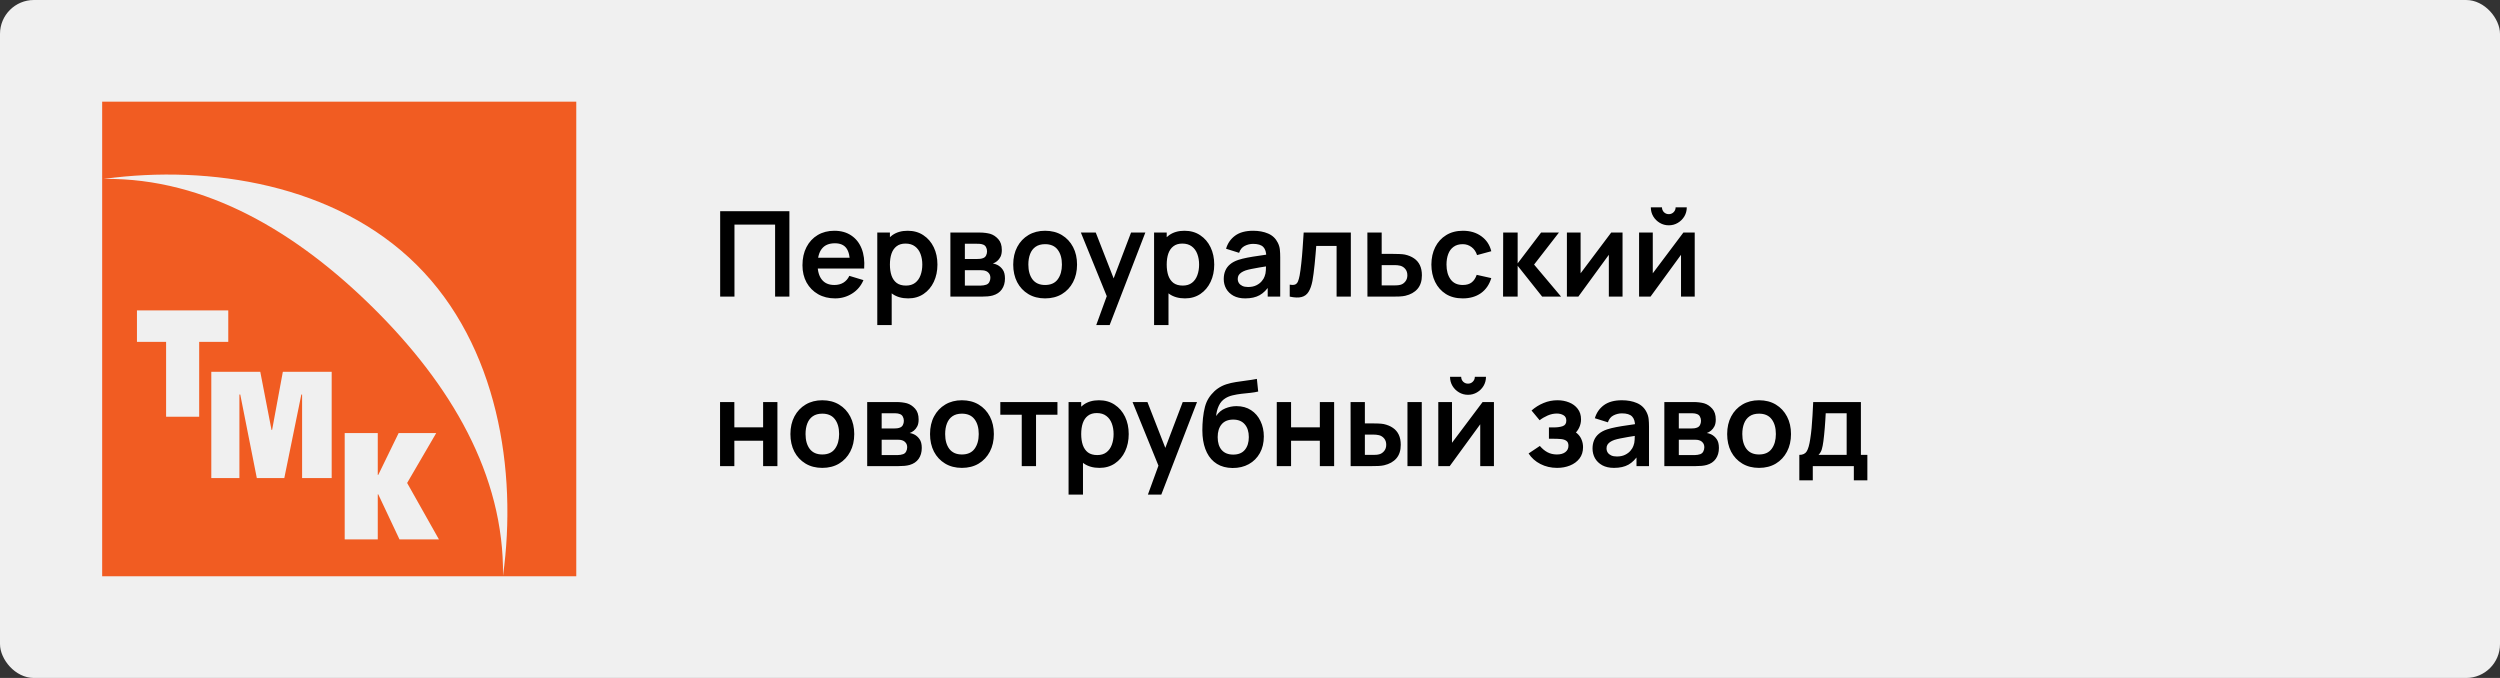 <svg width="295" height="80" viewBox="0 0 295 80" fill="none" xmlns="http://www.w3.org/2000/svg">
<rect x="0" y="0" width="295" height="80" fill="#333333" stroke="none"/>
<rect width="295" height="80" rx="4" fill="#F0F0F0"/>
<path d="M84.98 35V24.92H93.149V35H91.462V26.502H86.667V35H84.98ZM98.548 35.21C97.782 35.21 97.111 35.044 96.532 34.713C95.953 34.382 95.501 33.922 95.174 33.334C94.852 32.746 94.691 32.069 94.691 31.304C94.691 30.478 94.85 29.762 95.167 29.155C95.484 28.544 95.925 28.07 96.49 27.734C97.055 27.398 97.708 27.23 98.45 27.23C99.234 27.23 99.899 27.414 100.445 27.783C100.996 28.147 101.404 28.663 101.67 29.33C101.936 29.997 102.036 30.784 101.971 31.689H100.298V31.073C100.293 30.252 100.149 29.652 99.864 29.274C99.579 28.896 99.131 28.707 98.52 28.707C97.829 28.707 97.316 28.922 96.98 29.351C96.644 29.776 96.476 30.399 96.476 31.22C96.476 31.985 96.644 32.578 96.98 32.998C97.316 33.418 97.806 33.628 98.45 33.628C98.865 33.628 99.222 33.537 99.521 33.355C99.824 33.168 100.058 32.9 100.221 32.55L101.887 33.054C101.598 33.735 101.15 34.265 100.543 34.643C99.941 35.021 99.276 35.21 98.548 35.21ZM95.944 31.689V30.415H101.145V31.689H95.944ZM107.166 35.21C106.428 35.21 105.81 35.035 105.311 34.685C104.811 34.335 104.436 33.859 104.184 33.257C103.932 32.65 103.806 31.971 103.806 31.22C103.806 30.459 103.932 29.778 104.184 29.176C104.436 28.574 104.804 28.1 105.29 27.755C105.78 27.405 106.384 27.23 107.103 27.23C107.817 27.23 108.435 27.405 108.958 27.755C109.485 28.1 109.893 28.574 110.183 29.176C110.472 29.773 110.617 30.455 110.617 31.22C110.617 31.976 110.474 32.655 110.19 33.257C109.905 33.859 109.504 34.335 108.986 34.685C108.468 35.035 107.861 35.21 107.166 35.21ZM103.519 38.36V27.44H105.01V32.746H105.22V38.36H103.519ZM106.907 33.698C107.345 33.698 107.707 33.588 107.992 33.369C108.276 33.15 108.486 32.853 108.622 32.48C108.762 32.102 108.832 31.682 108.832 31.22C108.832 30.763 108.762 30.347 108.622 29.974C108.482 29.596 108.265 29.297 107.971 29.078C107.677 28.854 107.303 28.742 106.851 28.742C106.421 28.742 106.071 28.847 105.801 29.057C105.53 29.262 105.329 29.552 105.199 29.925C105.073 30.294 105.01 30.725 105.01 31.22C105.01 31.71 105.073 32.142 105.199 32.515C105.329 32.888 105.532 33.18 105.808 33.39C106.088 33.595 106.454 33.698 106.907 33.698ZM112.146 35V27.44H115.583C115.83 27.44 116.061 27.454 116.276 27.482C116.49 27.51 116.675 27.545 116.829 27.587C117.193 27.694 117.515 27.904 117.795 28.217C118.075 28.525 118.215 28.952 118.215 29.498C118.215 29.82 118.163 30.086 118.061 30.296C117.958 30.501 117.823 30.674 117.655 30.814C117.575 30.879 117.494 30.935 117.41 30.982C117.326 31.029 117.242 31.066 117.158 31.094C117.34 31.122 117.512 31.176 117.676 31.255C117.932 31.381 118.147 31.568 118.32 31.815C118.497 32.062 118.586 32.41 118.586 32.858C118.586 33.367 118.462 33.796 118.215 34.146C117.972 34.491 117.615 34.732 117.144 34.867C116.971 34.914 116.773 34.949 116.549 34.972C116.325 34.991 116.096 35 115.863 35H112.146ZM113.854 33.698H115.744C115.842 33.698 115.949 33.689 116.066 33.67C116.182 33.651 116.287 33.626 116.381 33.593C116.549 33.532 116.67 33.425 116.745 33.271C116.824 33.117 116.864 32.956 116.864 32.788C116.864 32.559 116.805 32.377 116.689 32.242C116.577 32.102 116.441 32.009 116.283 31.962C116.189 31.925 116.087 31.904 115.975 31.899C115.867 31.89 115.779 31.885 115.709 31.885H113.854V33.698ZM113.854 30.562H115.254C115.398 30.562 115.538 30.555 115.674 30.541C115.814 30.522 115.93 30.492 116.024 30.45C116.178 30.389 116.29 30.287 116.36 30.142C116.434 29.997 116.472 29.836 116.472 29.659C116.472 29.472 116.43 29.304 116.346 29.155C116.266 29.001 116.138 28.898 115.961 28.847C115.844 28.8 115.702 28.775 115.534 28.77C115.37 28.765 115.265 28.763 115.219 28.763H113.854V30.562ZM123.319 35.21C122.563 35.21 121.903 35.04 121.338 34.699C120.773 34.358 120.335 33.889 120.022 33.292C119.714 32.69 119.56 31.999 119.56 31.22C119.56 30.427 119.719 29.731 120.036 29.134C120.353 28.537 120.794 28.07 121.359 27.734C121.924 27.398 122.577 27.23 123.319 27.23C124.08 27.23 124.742 27.4 125.307 27.741C125.872 28.082 126.31 28.553 126.623 29.155C126.936 29.752 127.092 30.441 127.092 31.22C127.092 32.004 126.933 32.697 126.616 33.299C126.303 33.896 125.865 34.365 125.3 34.706C124.735 35.042 124.075 35.21 123.319 35.21ZM123.319 33.628C123.991 33.628 124.49 33.404 124.817 32.956C125.144 32.508 125.307 31.929 125.307 31.22C125.307 30.487 125.141 29.904 124.81 29.47C124.479 29.031 123.982 28.812 123.319 28.812C122.866 28.812 122.493 28.915 122.199 29.12C121.91 29.321 121.695 29.603 121.555 29.967C121.415 30.326 121.345 30.744 121.345 31.22C121.345 31.953 121.511 32.538 121.842 32.977C122.178 33.411 122.67 33.628 123.319 33.628ZM129.355 38.36L130.811 34.363L130.839 35.539L127.542 27.44H129.299L131.637 33.432H131.189L133.464 27.44H135.151L130.937 38.36H129.355ZM139.828 35.21C139.091 35.21 138.472 35.035 137.973 34.685C137.474 34.335 137.098 33.859 136.846 33.257C136.594 32.65 136.468 31.971 136.468 31.22C136.468 30.459 136.594 29.778 136.846 29.176C137.098 28.574 137.467 28.1 137.952 27.755C138.442 27.405 139.046 27.23 139.765 27.23C140.479 27.23 141.097 27.405 141.62 27.755C142.147 28.1 142.556 28.574 142.845 29.176C143.134 29.773 143.279 30.455 143.279 31.22C143.279 31.976 143.137 32.655 142.852 33.257C142.567 33.859 142.166 34.335 141.648 34.685C141.13 35.035 140.523 35.21 139.828 35.21ZM136.181 38.36V27.44H137.672V32.746H137.882V38.36H136.181ZM139.569 33.698C140.008 33.698 140.369 33.588 140.654 33.369C140.939 33.15 141.149 32.853 141.284 32.48C141.424 32.102 141.494 31.682 141.494 31.22C141.494 30.763 141.424 30.347 141.284 29.974C141.144 29.596 140.927 29.297 140.633 29.078C140.339 28.854 139.966 28.742 139.513 28.742C139.084 28.742 138.734 28.847 138.463 29.057C138.192 29.262 137.992 29.552 137.861 29.925C137.735 30.294 137.672 30.725 137.672 31.22C137.672 31.71 137.735 32.142 137.861 32.515C137.992 32.888 138.195 33.18 138.47 33.39C138.75 33.595 139.116 33.698 139.569 33.698ZM146.936 35.21C146.39 35.21 145.928 35.107 145.55 34.902C145.172 34.692 144.885 34.414 144.689 34.069C144.497 33.724 144.402 33.343 144.402 32.928C144.402 32.564 144.462 32.237 144.584 31.948C144.705 31.654 144.892 31.402 145.144 31.192C145.396 30.977 145.722 30.802 146.124 30.667C146.427 30.569 146.782 30.48 147.188 30.401C147.598 30.322 148.042 30.249 148.518 30.184C148.998 30.114 149.5 30.039 150.023 29.96L149.421 30.303C149.425 29.78 149.309 29.395 149.071 29.148C148.833 28.901 148.431 28.777 147.867 28.777C147.526 28.777 147.197 28.856 146.88 29.015C146.562 29.174 146.341 29.447 146.215 29.834L144.675 29.351C144.861 28.712 145.216 28.198 145.739 27.811C146.266 27.424 146.975 27.23 147.867 27.23C148.539 27.23 149.129 27.34 149.638 27.559C150.151 27.778 150.531 28.138 150.779 28.637C150.914 28.903 150.996 29.176 151.024 29.456C151.052 29.731 151.066 30.032 151.066 30.359V35H149.589V33.362L149.834 33.628C149.493 34.174 149.094 34.575 148.637 34.832C148.184 35.084 147.617 35.21 146.936 35.21ZM147.272 33.866C147.654 33.866 147.981 33.798 148.252 33.663C148.522 33.528 148.737 33.362 148.896 33.166C149.059 32.97 149.169 32.786 149.225 32.613C149.313 32.398 149.362 32.153 149.372 31.878C149.386 31.598 149.393 31.372 149.393 31.199L149.911 31.353C149.402 31.432 148.966 31.502 148.602 31.563C148.238 31.624 147.925 31.682 147.664 31.738C147.402 31.789 147.171 31.848 146.971 31.913C146.775 31.983 146.609 32.065 146.474 32.158C146.338 32.251 146.233 32.359 146.159 32.48C146.089 32.601 146.054 32.744 146.054 32.907C146.054 33.094 146.1 33.259 146.194 33.404C146.287 33.544 146.422 33.656 146.6 33.74C146.782 33.824 147.006 33.866 147.272 33.866ZM152.188 35V33.586C152.464 33.637 152.676 33.633 152.825 33.572C152.975 33.507 153.087 33.385 153.161 33.208C153.236 33.031 153.301 32.795 153.357 32.501C153.432 32.086 153.497 31.607 153.553 31.066C153.614 30.525 153.665 29.946 153.707 29.33C153.754 28.714 153.796 28.084 153.833 27.44H159.398V35H157.718V29.022H155.317C155.294 29.325 155.266 29.666 155.233 30.044C155.201 30.417 155.166 30.795 155.128 31.178C155.091 31.561 155.049 31.925 155.002 32.27C154.96 32.611 154.916 32.902 154.869 33.145C154.762 33.691 154.608 34.123 154.407 34.44C154.211 34.757 153.936 34.96 153.581 35.049C153.227 35.142 152.762 35.126 152.188 35ZM161.358 35L161.351 27.44H163.038V29.96H164.396C164.606 29.96 164.841 29.965 165.103 29.974C165.369 29.983 165.59 30.004 165.768 30.037C166.192 30.13 166.554 30.28 166.853 30.485C167.156 30.69 167.387 30.959 167.546 31.29C167.704 31.621 167.784 32.02 167.784 32.487C167.784 33.154 167.611 33.689 167.266 34.09C166.925 34.487 166.444 34.757 165.824 34.902C165.637 34.944 165.408 34.972 165.138 34.986C164.872 34.995 164.631 35 164.417 35H161.358ZM163.038 33.677H164.564C164.666 33.677 164.781 33.672 164.907 33.663C165.033 33.654 165.154 33.633 165.271 33.6C165.481 33.544 165.665 33.418 165.824 33.222C165.987 33.021 166.069 32.776 166.069 32.487C166.069 32.184 165.987 31.934 165.824 31.738C165.66 31.542 165.46 31.414 165.222 31.353C165.114 31.325 165.002 31.306 164.886 31.297C164.769 31.288 164.662 31.283 164.564 31.283H163.038V33.677ZM172.605 35.21C171.825 35.21 171.16 35.037 170.61 34.692C170.059 34.342 169.637 33.866 169.343 33.264C169.053 32.662 168.906 31.981 168.902 31.22C168.906 30.445 169.058 29.759 169.357 29.162C169.66 28.56 170.089 28.089 170.645 27.748C171.2 27.403 171.86 27.23 172.626 27.23C173.484 27.23 174.21 27.447 174.803 27.881C175.4 28.31 175.79 28.898 175.972 29.645L174.292 30.1C174.161 29.694 173.944 29.379 173.641 29.155C173.337 28.926 172.992 28.812 172.605 28.812C172.166 28.812 171.804 28.917 171.52 29.127C171.235 29.332 171.025 29.617 170.89 29.981C170.754 30.345 170.687 30.758 170.687 31.22C170.687 31.939 170.848 32.52 171.17 32.963C171.492 33.406 171.97 33.628 172.605 33.628C173.053 33.628 173.405 33.525 173.662 33.32C173.923 33.115 174.119 32.818 174.25 32.431L175.972 32.816C175.738 33.586 175.33 34.179 174.747 34.594C174.163 35.005 173.449 35.21 172.605 35.21ZM177.361 35L177.375 27.44H179.083V31.08L181.848 27.44H183.955L181.022 31.22L184.207 35H181.974L179.083 31.36V35H177.361ZM191.46 27.44V35H189.843V30.065L186.245 35H184.894V27.44H186.511V32.249L190.123 27.44H191.46ZM196.918 26.586C196.531 26.586 196.176 26.49 195.854 26.299C195.532 26.108 195.276 25.853 195.084 25.536C194.893 25.214 194.797 24.857 194.797 24.465H196.113C196.113 24.689 196.19 24.88 196.344 25.039C196.503 25.193 196.694 25.27 196.918 25.27C197.142 25.27 197.331 25.193 197.485 25.039C197.644 24.88 197.723 24.689 197.723 24.465H199.039C199.039 24.857 198.944 25.214 198.752 25.536C198.561 25.853 198.304 26.108 197.982 26.299C197.66 26.49 197.306 26.586 196.918 26.586ZM199.977 27.44V35H198.36V30.065L194.762 35H193.411V27.44H195.028V32.249L198.64 27.44H199.977ZM84.966 55V47.44H86.653V50.422H90.048V47.44H91.735V55H90.048V52.004H86.653V55H84.966ZM97.028 55.21C96.272 55.21 95.612 55.04 95.047 54.699C94.482 54.358 94.044 53.889 93.731 53.292C93.423 52.69 93.269 51.999 93.269 51.22C93.269 50.427 93.428 49.731 93.745 49.134C94.062 48.537 94.503 48.07 95.068 47.734C95.633 47.398 96.286 47.23 97.028 47.23C97.789 47.23 98.451 47.4 99.016 47.741C99.581 48.082 100.019 48.553 100.332 49.155C100.645 49.752 100.801 50.441 100.801 51.22C100.801 52.004 100.642 52.697 100.325 53.299C100.012 53.896 99.574 54.365 99.009 54.706C98.444 55.042 97.784 55.21 97.028 55.21ZM97.028 53.628C97.7 53.628 98.199 53.404 98.526 52.956C98.853 52.508 99.016 51.929 99.016 51.22C99.016 50.487 98.85 49.904 98.519 49.47C98.188 49.031 97.691 48.812 97.028 48.812C96.575 48.812 96.202 48.915 95.908 49.12C95.619 49.321 95.404 49.603 95.264 49.967C95.124 50.326 95.054 50.744 95.054 51.22C95.054 51.953 95.22 52.538 95.551 52.977C95.887 53.411 96.379 53.628 97.028 53.628ZM102.329 55V47.44H105.766C106.014 47.44 106.245 47.454 106.459 47.482C106.674 47.51 106.858 47.545 107.012 47.587C107.376 47.694 107.698 47.904 107.978 48.217C108.258 48.525 108.398 48.952 108.398 49.498C108.398 49.82 108.347 50.086 108.244 50.296C108.142 50.501 108.006 50.674 107.838 50.814C107.759 50.879 107.677 50.935 107.593 50.982C107.509 51.029 107.425 51.066 107.341 51.094C107.523 51.122 107.696 51.176 107.859 51.255C108.116 51.381 108.331 51.568 108.503 51.815C108.681 52.062 108.769 52.41 108.769 52.858C108.769 53.367 108.646 53.796 108.398 54.146C108.156 54.491 107.799 54.732 107.327 54.867C107.155 54.914 106.956 54.949 106.732 54.972C106.508 54.991 106.28 55 106.046 55H102.329ZM104.037 53.698H105.927C106.025 53.698 106.133 53.689 106.249 53.67C106.366 53.651 106.471 53.626 106.564 53.593C106.732 53.532 106.854 53.425 106.928 53.271C107.008 53.117 107.047 52.956 107.047 52.788C107.047 52.559 106.989 52.377 106.872 52.242C106.76 52.102 106.625 52.009 106.466 51.962C106.373 51.925 106.27 51.904 106.158 51.899C106.051 51.89 105.962 51.885 105.892 51.885H104.037V53.698ZM104.037 50.562H105.437C105.582 50.562 105.722 50.555 105.857 50.541C105.997 50.522 106.114 50.492 106.207 50.45C106.361 50.389 106.473 50.287 106.543 50.142C106.618 49.997 106.655 49.836 106.655 49.659C106.655 49.472 106.613 49.304 106.529 49.155C106.45 49.001 106.322 48.898 106.144 48.847C106.028 48.8 105.885 48.775 105.717 48.77C105.554 48.765 105.449 48.763 105.402 48.763H104.037V50.562ZM113.503 55.21C112.747 55.21 112.086 55.04 111.522 54.699C110.957 54.358 110.518 53.889 110.206 53.292C109.898 52.69 109.744 51.999 109.744 51.22C109.744 50.427 109.902 49.731 110.22 49.134C110.537 48.537 110.978 48.07 111.543 47.734C112.107 47.398 112.761 47.23 113.503 47.23C114.263 47.23 114.926 47.4 115.491 47.741C116.055 48.082 116.494 48.553 116.807 49.155C117.119 49.752 117.276 50.441 117.276 51.22C117.276 52.004 117.117 52.697 116.8 53.299C116.487 53.896 116.048 54.365 115.484 54.706C114.919 55.042 114.259 55.21 113.503 55.21ZM113.503 53.628C114.175 53.628 114.674 53.404 115.001 52.956C115.327 52.508 115.491 51.929 115.491 51.22C115.491 50.487 115.325 49.904 114.994 49.47C114.662 49.031 114.165 48.812 113.503 48.812C113.05 48.812 112.677 48.915 112.383 49.12C112.093 49.321 111.879 49.603 111.739 49.967C111.599 50.326 111.529 50.744 111.529 51.22C111.529 51.953 111.694 52.538 112.026 52.977C112.362 53.411 112.854 53.628 113.503 53.628ZM120.565 55V48.938H118.038V47.44H124.779V48.938H122.252V55H120.565ZM129.738 55.21C129.001 55.21 128.382 55.035 127.883 54.685C127.384 54.335 127.008 53.859 126.756 53.257C126.504 52.65 126.378 51.971 126.378 51.22C126.378 50.459 126.504 49.778 126.756 49.176C127.008 48.574 127.377 48.1 127.862 47.755C128.352 47.405 128.956 47.23 129.675 47.23C130.389 47.23 131.007 47.405 131.53 47.755C132.057 48.1 132.466 48.574 132.755 49.176C133.044 49.773 133.189 50.455 133.189 51.22C133.189 51.976 133.047 52.655 132.762 53.257C132.477 53.859 132.076 54.335 131.558 54.685C131.04 55.035 130.433 55.21 129.738 55.21ZM126.091 58.36V47.44H127.582V52.746H127.792V58.36H126.091ZM129.479 53.698C129.918 53.698 130.279 53.588 130.564 53.369C130.849 53.15 131.059 52.853 131.194 52.48C131.334 52.102 131.404 51.682 131.404 51.22C131.404 50.763 131.334 50.347 131.194 49.974C131.054 49.596 130.837 49.297 130.543 49.078C130.249 48.854 129.876 48.742 129.423 48.742C128.994 48.742 128.644 48.847 128.373 49.057C128.102 49.262 127.902 49.552 127.771 49.925C127.645 50.294 127.582 50.725 127.582 51.22C127.582 51.71 127.645 52.142 127.771 52.515C127.902 52.888 128.105 53.18 128.38 53.39C128.66 53.595 129.026 53.698 129.479 53.698ZM135.453 58.36L136.909 54.363L136.937 55.539L133.64 47.44H135.397L137.735 53.432H137.287L139.562 47.44H141.249L137.035 58.36H135.453ZM145.436 55.224C144.717 55.215 144.106 55.054 143.602 54.741C143.098 54.428 142.703 53.987 142.419 53.418C142.134 52.849 141.961 52.177 141.901 51.402C141.873 51.005 141.87 50.562 141.894 50.072C141.917 49.582 141.968 49.104 142.048 48.637C142.127 48.17 142.237 47.774 142.377 47.447C142.521 47.12 142.71 46.819 142.944 46.544C143.177 46.264 143.429 46.031 143.7 45.844C144.008 45.629 144.341 45.464 144.701 45.347C145.065 45.23 145.445 45.142 145.842 45.081C146.238 45.016 146.647 44.957 147.067 44.906C147.487 44.855 147.902 44.789 148.312 44.71L148.467 46.201C148.205 46.266 147.902 46.318 147.557 46.355C147.216 46.388 146.861 46.425 146.493 46.467C146.129 46.509 145.781 46.57 145.45 46.649C145.118 46.728 144.831 46.845 144.589 46.999C144.253 47.204 143.996 47.498 143.819 47.881C143.641 48.264 143.536 48.667 143.504 49.092C143.793 48.663 144.152 48.362 144.582 48.189C145.016 48.012 145.454 47.923 145.898 47.923C146.57 47.923 147.146 48.082 147.627 48.399C148.112 48.716 148.483 49.148 148.74 49.694C149.001 50.235 149.132 50.84 149.132 51.507C149.132 52.254 148.975 52.907 148.663 53.467C148.35 54.027 147.916 54.461 147.361 54.769C146.805 55.077 146.164 55.229 145.436 55.224ZM145.52 53.642C146.126 53.642 146.584 53.455 146.892 53.082C147.204 52.704 147.361 52.202 147.361 51.577C147.361 50.938 147.2 50.434 146.878 50.065C146.56 49.696 146.108 49.512 145.52 49.512C144.922 49.512 144.467 49.696 144.155 50.065C143.842 50.434 143.686 50.938 143.686 51.577C143.686 52.23 143.844 52.739 144.162 53.103C144.479 53.462 144.932 53.642 145.52 53.642ZM150.659 55V47.44H152.346V50.422H155.741V47.44H157.428V55H155.741V52.004H152.346V55H150.659ZM159.375 55L159.368 47.44H161.055V49.96H161.902C162.112 49.96 162.348 49.965 162.609 49.974C162.875 49.983 163.097 50.004 163.274 50.037C163.699 50.13 164.061 50.28 164.359 50.485C164.663 50.69 164.894 50.959 165.052 51.29C165.211 51.621 165.29 52.02 165.29 52.487C165.29 53.154 165.118 53.689 164.772 54.09C164.427 54.487 163.944 54.757 163.323 54.902C163.141 54.944 162.915 54.972 162.644 54.986C162.374 54.995 162.133 55 161.923 55H159.375ZM161.055 53.677H162.07C162.173 53.677 162.287 53.672 162.413 53.663C162.539 53.654 162.658 53.633 162.77 53.6C162.98 53.544 163.167 53.418 163.33 53.222C163.494 53.021 163.575 52.776 163.575 52.487C163.575 52.184 163.494 51.934 163.33 51.738C163.167 51.542 162.966 51.414 162.728 51.353C162.616 51.325 162.502 51.306 162.385 51.297C162.273 51.288 162.168 51.283 162.07 51.283H161.055V53.677ZM166.081 55V47.44H167.768V55H166.081ZM173.225 46.586C172.838 46.586 172.483 46.49 172.161 46.299C171.839 46.108 171.582 45.853 171.391 45.536C171.2 45.214 171.104 44.857 171.104 44.465H172.42C172.42 44.689 172.497 44.88 172.651 45.039C172.81 45.193 173.001 45.27 173.225 45.27C173.449 45.27 173.638 45.193 173.792 45.039C173.951 44.88 174.03 44.689 174.03 44.465H175.346C175.346 44.857 175.25 45.214 175.059 45.536C174.868 45.853 174.611 46.108 174.289 46.299C173.967 46.49 173.612 46.586 173.225 46.586ZM176.284 47.44V55H174.667V50.065L171.069 55H169.718V47.44H171.335V52.249L174.947 47.44H176.284ZM183.74 55.21C183.022 55.21 182.366 55.058 181.773 54.755C181.181 54.452 180.714 54.036 180.373 53.509L181.703 52.62C181.974 52.942 182.275 53.192 182.606 53.369C182.938 53.542 183.306 53.628 183.712 53.628C184.137 53.628 184.471 53.535 184.713 53.348C184.956 53.161 185.077 52.912 185.077 52.599C185.077 52.324 184.996 52.13 184.832 52.018C184.669 51.901 184.454 51.831 184.188 51.808C183.922 51.785 183.638 51.773 183.334 51.773H182.774V50.436H183.327C183.752 50.436 184.107 50.387 184.391 50.289C184.681 50.191 184.825 49.974 184.825 49.638C184.825 49.335 184.713 49.12 184.489 48.994C184.265 48.863 184.004 48.798 183.705 48.798C183.341 48.798 182.982 48.875 182.627 49.029C182.273 49.183 181.955 49.37 181.675 49.589L180.723 48.441C181.143 48.068 181.612 47.774 182.13 47.559C182.648 47.34 183.201 47.23 183.789 47.23C184.275 47.23 184.727 47.314 185.147 47.482C185.572 47.65 185.913 47.902 186.169 48.238C186.431 48.574 186.561 48.989 186.561 49.484C186.561 49.839 186.484 50.172 186.33 50.485C186.181 50.798 185.941 51.094 185.609 51.374L185.588 50.828C185.845 50.935 186.062 51.085 186.239 51.276C186.421 51.467 186.559 51.691 186.652 51.948C186.75 52.205 186.799 52.478 186.799 52.767C186.799 53.294 186.659 53.74 186.379 54.104C186.099 54.468 185.726 54.743 185.259 54.93C184.797 55.117 184.291 55.21 183.74 55.21ZM190.453 55.21C189.907 55.21 189.445 55.107 189.067 54.902C188.689 54.692 188.402 54.414 188.206 54.069C188.015 53.724 187.919 53.343 187.919 52.928C187.919 52.564 187.98 52.237 188.101 51.948C188.223 51.654 188.409 51.402 188.661 51.192C188.913 50.977 189.24 50.802 189.641 50.667C189.945 50.569 190.299 50.48 190.705 50.401C191.116 50.322 191.559 50.249 192.035 50.184C192.516 50.114 193.018 50.039 193.54 49.96L192.938 50.303C192.943 49.78 192.826 49.395 192.588 49.148C192.35 48.901 191.949 48.777 191.384 48.777C191.044 48.777 190.715 48.856 190.397 49.015C190.08 49.174 189.858 49.447 189.732 49.834L188.192 49.351C188.379 48.712 188.734 48.198 189.256 47.811C189.784 47.424 190.493 47.23 191.384 47.23C192.056 47.23 192.647 47.34 193.155 47.559C193.669 47.778 194.049 48.138 194.296 48.637C194.432 48.903 194.513 49.176 194.541 49.456C194.569 49.731 194.583 50.032 194.583 50.359V55H193.106V53.362L193.351 53.628C193.011 54.174 192.612 54.575 192.154 54.832C191.702 55.084 191.135 55.21 190.453 55.21ZM190.789 53.866C191.172 53.866 191.499 53.798 191.769 53.663C192.04 53.528 192.255 53.362 192.413 53.166C192.577 52.97 192.686 52.786 192.742 52.613C192.831 52.398 192.88 52.153 192.889 51.878C192.903 51.598 192.91 51.372 192.91 51.199L193.428 51.353C192.92 51.432 192.483 51.502 192.119 51.563C191.755 51.624 191.443 51.682 191.181 51.738C190.92 51.789 190.689 51.848 190.488 51.913C190.292 51.983 190.127 52.065 189.991 52.158C189.856 52.251 189.751 52.359 189.676 52.48C189.606 52.601 189.571 52.744 189.571 52.907C189.571 53.094 189.618 53.259 189.711 53.404C189.805 53.544 189.94 53.656 190.117 53.74C190.299 53.824 190.523 53.866 190.789 53.866ZM196.392 55V47.44H199.829C200.076 47.44 200.307 47.454 200.522 47.482C200.736 47.51 200.921 47.545 201.075 47.587C201.439 47.694 201.761 47.904 202.041 48.217C202.321 48.525 202.461 48.952 202.461 49.498C202.461 49.82 202.409 50.086 202.307 50.296C202.204 50.501 202.069 50.674 201.901 50.814C201.821 50.879 201.74 50.935 201.656 50.982C201.572 51.029 201.488 51.066 201.404 51.094C201.586 51.122 201.758 51.176 201.922 51.255C202.178 51.381 202.393 51.568 202.566 51.815C202.743 52.062 202.832 52.41 202.832 52.858C202.832 53.367 202.708 53.796 202.461 54.146C202.218 54.491 201.861 54.732 201.39 54.867C201.217 54.914 201.019 54.949 200.795 54.972C200.571 54.991 200.342 55 200.109 55H196.392ZM198.1 53.698H199.99C200.088 53.698 200.195 53.689 200.312 53.67C200.428 53.651 200.533 53.626 200.627 53.593C200.795 53.532 200.916 53.425 200.991 53.271C201.07 53.117 201.11 52.956 201.11 52.788C201.11 52.559 201.051 52.377 200.935 52.242C200.823 52.102 200.687 52.009 200.529 51.962C200.435 51.925 200.333 51.904 200.221 51.899C200.113 51.89 200.025 51.885 199.955 51.885H198.1V53.698ZM198.1 50.562H199.5C199.644 50.562 199.784 50.555 199.92 50.541C200.06 50.522 200.176 50.492 200.27 50.45C200.424 50.389 200.536 50.287 200.606 50.142C200.68 49.997 200.718 49.836 200.718 49.659C200.718 49.472 200.676 49.304 200.592 49.155C200.512 49.001 200.384 48.898 200.207 48.847C200.09 48.8 199.948 48.775 199.78 48.77C199.616 48.765 199.511 48.763 199.465 48.763H198.1V50.562ZM207.565 55.21C206.809 55.21 206.149 55.04 205.584 54.699C205.019 54.358 204.581 53.889 204.268 53.292C203.96 52.69 203.806 51.999 203.806 51.22C203.806 50.427 203.965 49.731 204.282 49.134C204.599 48.537 205.04 48.07 205.605 47.734C206.17 47.398 206.823 47.23 207.565 47.23C208.326 47.23 208.988 47.4 209.553 47.741C210.118 48.082 210.556 48.553 210.869 49.155C211.182 49.752 211.338 50.441 211.338 51.22C211.338 52.004 211.179 52.697 210.862 53.299C210.549 53.896 210.111 54.365 209.546 54.706C208.981 55.042 208.321 55.21 207.565 55.21ZM207.565 53.628C208.237 53.628 208.736 53.404 209.063 52.956C209.39 52.508 209.553 51.929 209.553 51.22C209.553 50.487 209.387 49.904 209.056 49.47C208.725 49.031 208.228 48.812 207.565 48.812C207.112 48.812 206.739 48.915 206.445 49.12C206.156 49.321 205.941 49.603 205.801 49.967C205.661 50.326 205.591 50.744 205.591 51.22C205.591 51.953 205.757 52.538 206.088 52.977C206.424 53.411 206.916 53.628 207.565 53.628ZM212.32 56.68V53.677C212.731 53.677 213.023 53.537 213.195 53.257C213.368 52.977 213.506 52.492 213.608 51.801C213.674 51.39 213.727 50.956 213.769 50.499C213.811 50.042 213.846 49.559 213.874 49.05C213.907 48.541 213.935 48.005 213.958 47.44H219.586V53.677H220.349V56.68H218.753V55H213.909V56.68H212.32ZM214.581 53.677H217.906V48.763H215.435C215.421 49.043 215.405 49.33 215.386 49.624C215.368 49.913 215.347 50.203 215.323 50.492C215.3 50.781 215.274 51.059 215.246 51.325C215.223 51.586 215.195 51.829 215.162 52.053C215.111 52.445 215.048 52.767 214.973 53.019C214.899 53.271 214.768 53.49 214.581 53.677Z" fill="black"/>
<path d="M59.354 67.939C59.507 55.999 53.145 45.356 44.121 36.406C35.107 27.466 24.324 20.98 12.31 21.111H12.255C12.273 21.109 12.292 21.107 12.31 21.103C24.763 19.415 39.589 21.748 49.161 31.249C58.741 40.759 61.072 55.571 59.354 67.939ZM47.141 63.651L44.634 58.331H44.576V63.651H40.675V51.103H44.576V56.039H44.634L47.038 51.103H51.474L48.042 56.989L51.795 63.651H47.141ZM39.138 56.412H35.648V46.559H35.557L33.548 56.412H30.305L28.352 46.559H28.25V56.412H24.933V43.869H30.712L32.039 50.729H32.109L33.376 43.869H39.138V56.412ZM23.503 49.177H19.6V40.339H16.161V36.63H26.936V40.339H23.503V49.176V49.177ZM12.055 12V20.792C12.037 20.795 12.018 20.797 12 20.799H12.055V68H68V12H12.055Z" fill="#F15C22"/>
</svg>
